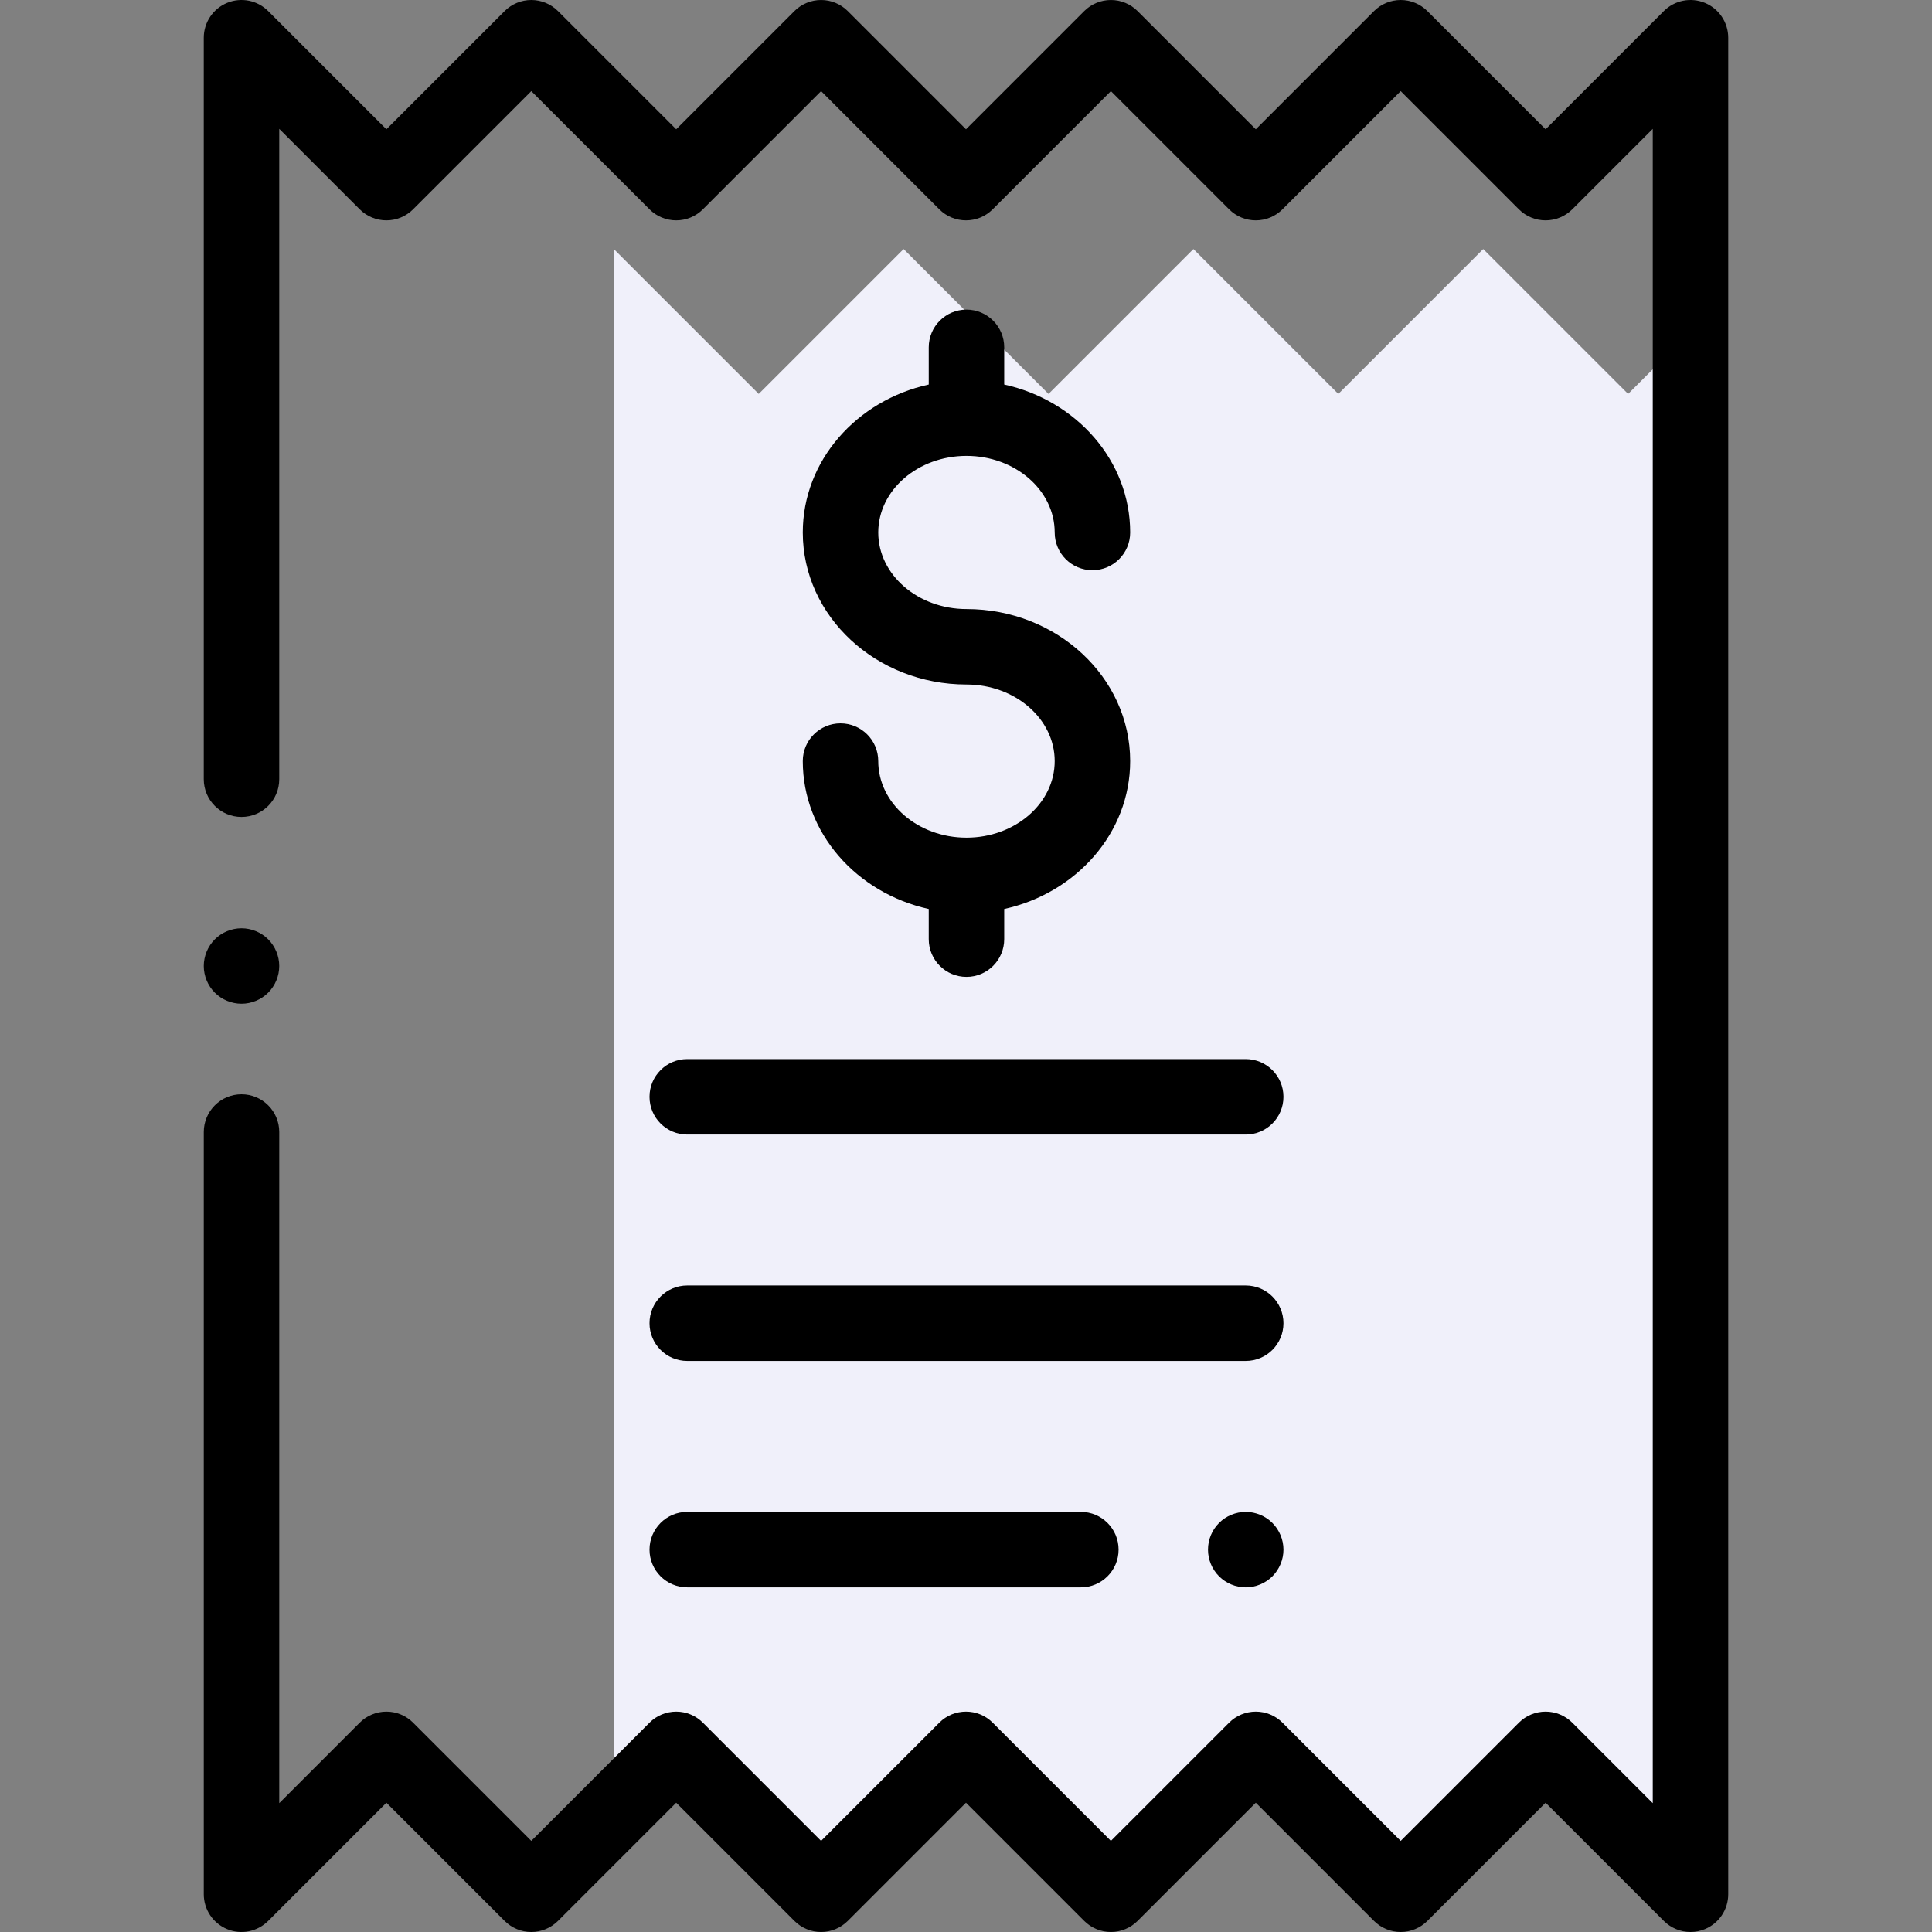<?xml version="1.0" encoding="iso-8859-1"?>
<!-- Generator: Adobe Illustrator 19.0.0, SVG Export Plug-In . SVG Version: 6.00 Build 0)  -->
<svg version="1.1" id="Capa_1" xmlns="http://www.w3.org/2000/svg" xmlns:xlink="http://www.w3.org/1999/xlink" x="0px" y="0px"
	 viewBox="0 0 512.001 512.001" style="enable-background:new 0 0 512.001 512.001;" xml:space="preserve">
<rect x="0" y="0" width="512.001" height="512.001" fill="#808080" stroke="none"/>
<polygon style="fill:#F0F0FA;" points="393.067,66.001 354.667,104.401 316.267,66.001 277.867,104.401 239.467,66.001 
	201.067,104.401 162.667,66.001 162.667,480.134 179.201,463.601 217.601,502.001 256.001,463.601 294.401,502.001 332.801,463.601 
	371.201,502.001 409.601,463.601 448.001,502.001 448.001,87.868 431.467,104.401 "/>
<path d="M448.003,512.001c-2.603,0-5.16-1.016-7.073-2.929l-31.33-31.329l-31.328,31.329c-1.875,1.875-4.419,2.929-7.071,2.929
	s-5.195-1.054-7.071-2.929l-31.33-31.329l-31.328,31.329c-1.876,1.875-4.419,2.929-7.071,2.929s-5.195-1.054-7.071-2.929
	l-31.329-31.329l-31.329,31.329c-1.876,1.875-4.419,2.929-7.071,2.929s-5.195-1.054-7.071-2.929l-31.328-31.329l-31.329,31.329
	c-1.876,1.875-4.419,2.929-7.071,2.929s-5.196-1.054-7.071-2.929l-31.328-31.329l-31.329,31.329
	c-2.86,2.859-7.162,3.716-10.898,2.167c-3.736-1.548-6.173-5.194-6.173-9.239V300c0-5.523,4.478-10,10-10s10,4.477,10,10v177.858
	L95.33,456.53c1.876-1.875,4.419-2.929,7.071-2.929s5.195,1.054,7.071,2.929l31.328,31.329l31.329-31.329
	c1.876-1.875,4.419-2.929,7.071-2.929s5.196,1.054,7.071,2.929l31.328,31.329l31.329-31.329c3.906-3.905,10.236-3.905,14.143,0
	l31.329,31.329l31.328-31.329c1.875-1.875,4.419-2.929,7.071-2.929s5.195,1.054,7.071,2.929l31.329,31.329l31.328-31.329
	c1.876-1.875,4.419-2.929,7.071-2.929s5.195,1.054,7.071,2.929l21.329,21.329V34.143l-21.329,21.329
	c-1.876,1.875-4.419,2.929-7.071,2.929s-5.195-1.054-7.071-2.929l-31.328-31.329L339.87,55.472
	c-1.876,1.875-4.419,2.929-7.071,2.929s-5.196-1.054-7.071-2.929L294.4,24.143l-31.329,31.329c-3.906,3.905-10.236,3.905-14.143,0
	L217.6,24.143l-31.328,31.329c-1.875,1.875-4.419,2.929-7.071,2.929s-5.195-1.054-7.071-2.929L140.8,24.143l-31.328,31.329
	c-1.876,1.875-4.419,2.929-7.071,2.929s-5.195-1.054-7.071-2.929L74.001,34.143v172.358c0,5.523-4.478,10-10,10s-10-4.477-10-10
	v-196.5c0-4.044,2.437-7.691,6.173-9.239c3.736-1.549,8.038-0.693,10.898,2.167l31.329,31.329L133.729,2.93
	c1.875-1.875,4.419-2.929,7.071-2.929s5.195,1.054,7.071,2.929L179.2,34.259L210.529,2.93c1.876-1.875,4.419-2.929,7.071-2.929
	s5.195,1.054,7.071,2.929L256,34.259L287.33,2.93c1.876-1.875,4.419-2.929,7.071-2.929s5.195,1.054,7.071,2.929L332.8,34.259
	L364.13,2.93c1.876-1.875,4.419-2.929,7.071-2.929s5.196,1.054,7.071,2.929L409.6,34.259L440.929,2.93
	c2.86-2.859,7.162-3.716,10.898-2.167C455.563,2.311,458,5.957,458,10.002v492c0,4.044-2.437,7.691-6.173,9.239
	C450.591,511.752,449.291,512.001,448.003,512.001z"/>
<path d="M256.128,161.402c-12.892,0-23.38-9.104-23.38-20.293s10.488-20.293,23.38-20.293s23.38,9.104,23.38,20.293
	c0,5.523,4.478,10,10,10s10-4.477,10-10c0-19.021-14.267-34.994-33.38-39.201v-9.856c0-5.523-4.478-10-10-10s-10,4.477-10,10v9.856
	c-19.113,4.207-33.38,20.18-33.38,39.201c0,22.218,19.46,40.293,43.38,40.293c12.892,0,23.38,9.104,23.38,20.294
	s-10.488,20.293-23.38,20.293s-23.38-9.104-23.38-20.293c0-5.523-4.478-10-10-10s-10,4.477-10,10
	c0,19.021,14.267,34.994,33.38,39.201v7.99c0,5.523,4.478,10,10,10s10-4.477,10-10v-7.99c19.113-4.207,33.38-20.18,33.38-39.201
	C299.508,179.477,280.048,161.402,256.128,161.402z"/>
<path d="M330.131,420.671c-2.63,0-5.21-1.07-7.07-2.93c-1.87-1.86-2.93-4.44-2.93-7.07c0-2.64,1.06-5.22,2.93-7.07
	c1.86-1.87,4.44-2.93,7.07-2.93s5.21,1.06,7.07,2.93c1.859,1.86,2.93,4.43,2.93,7.07c0,2.63-1.07,5.21-2.93,7.07
	C335.341,419.601,332.76,420.671,330.131,420.671z"/>
<path d="M286.436,420.667H182.128c-5.522,0-10-4.477-10-10s4.478-10,10-10h104.309c5.522,0,10,4.477,10,10
	S291.959,420.667,286.436,420.667z"/>
<path d="M330.128,360.667h-148c-5.522,0-10-4.477-10-10s4.478-10,10-10h148c5.522,0,10,4.477,10,10S335.65,360.667,330.128,360.667z
	"/>
<path d="M330.128,300.667h-148c-5.522,0-10-4.477-10-10s4.478-10,10-10h148c5.522,0,10,4.477,10,10S335.65,300.667,330.128,300.667z
	"/>
<path d="M64.001,266.001c-2.63,0-5.21-1.07-7.07-2.93s-2.93-4.44-2.93-7.07s1.069-5.21,2.93-7.07c1.86-1.86,4.44-2.93,7.07-2.93
	s5.21,1.07,7.069,2.93c1.86,1.86,2.931,4.44,2.931,7.07s-1.07,5.21-2.931,7.07C69.211,264.931,66.631,266.001,64.001,266.001z"/>
<g>
</g>
<g>
</g>
<g>
</g>
<g>
</g>
<g>
</g>
<g>
</g>
<g>
</g>
<g>
</g>
<g>
</g>
<g>
</g>
<g>
</g>
<g>
</g>
<g>
</g>
<g>
</g>
<g>
</g>
</svg>
